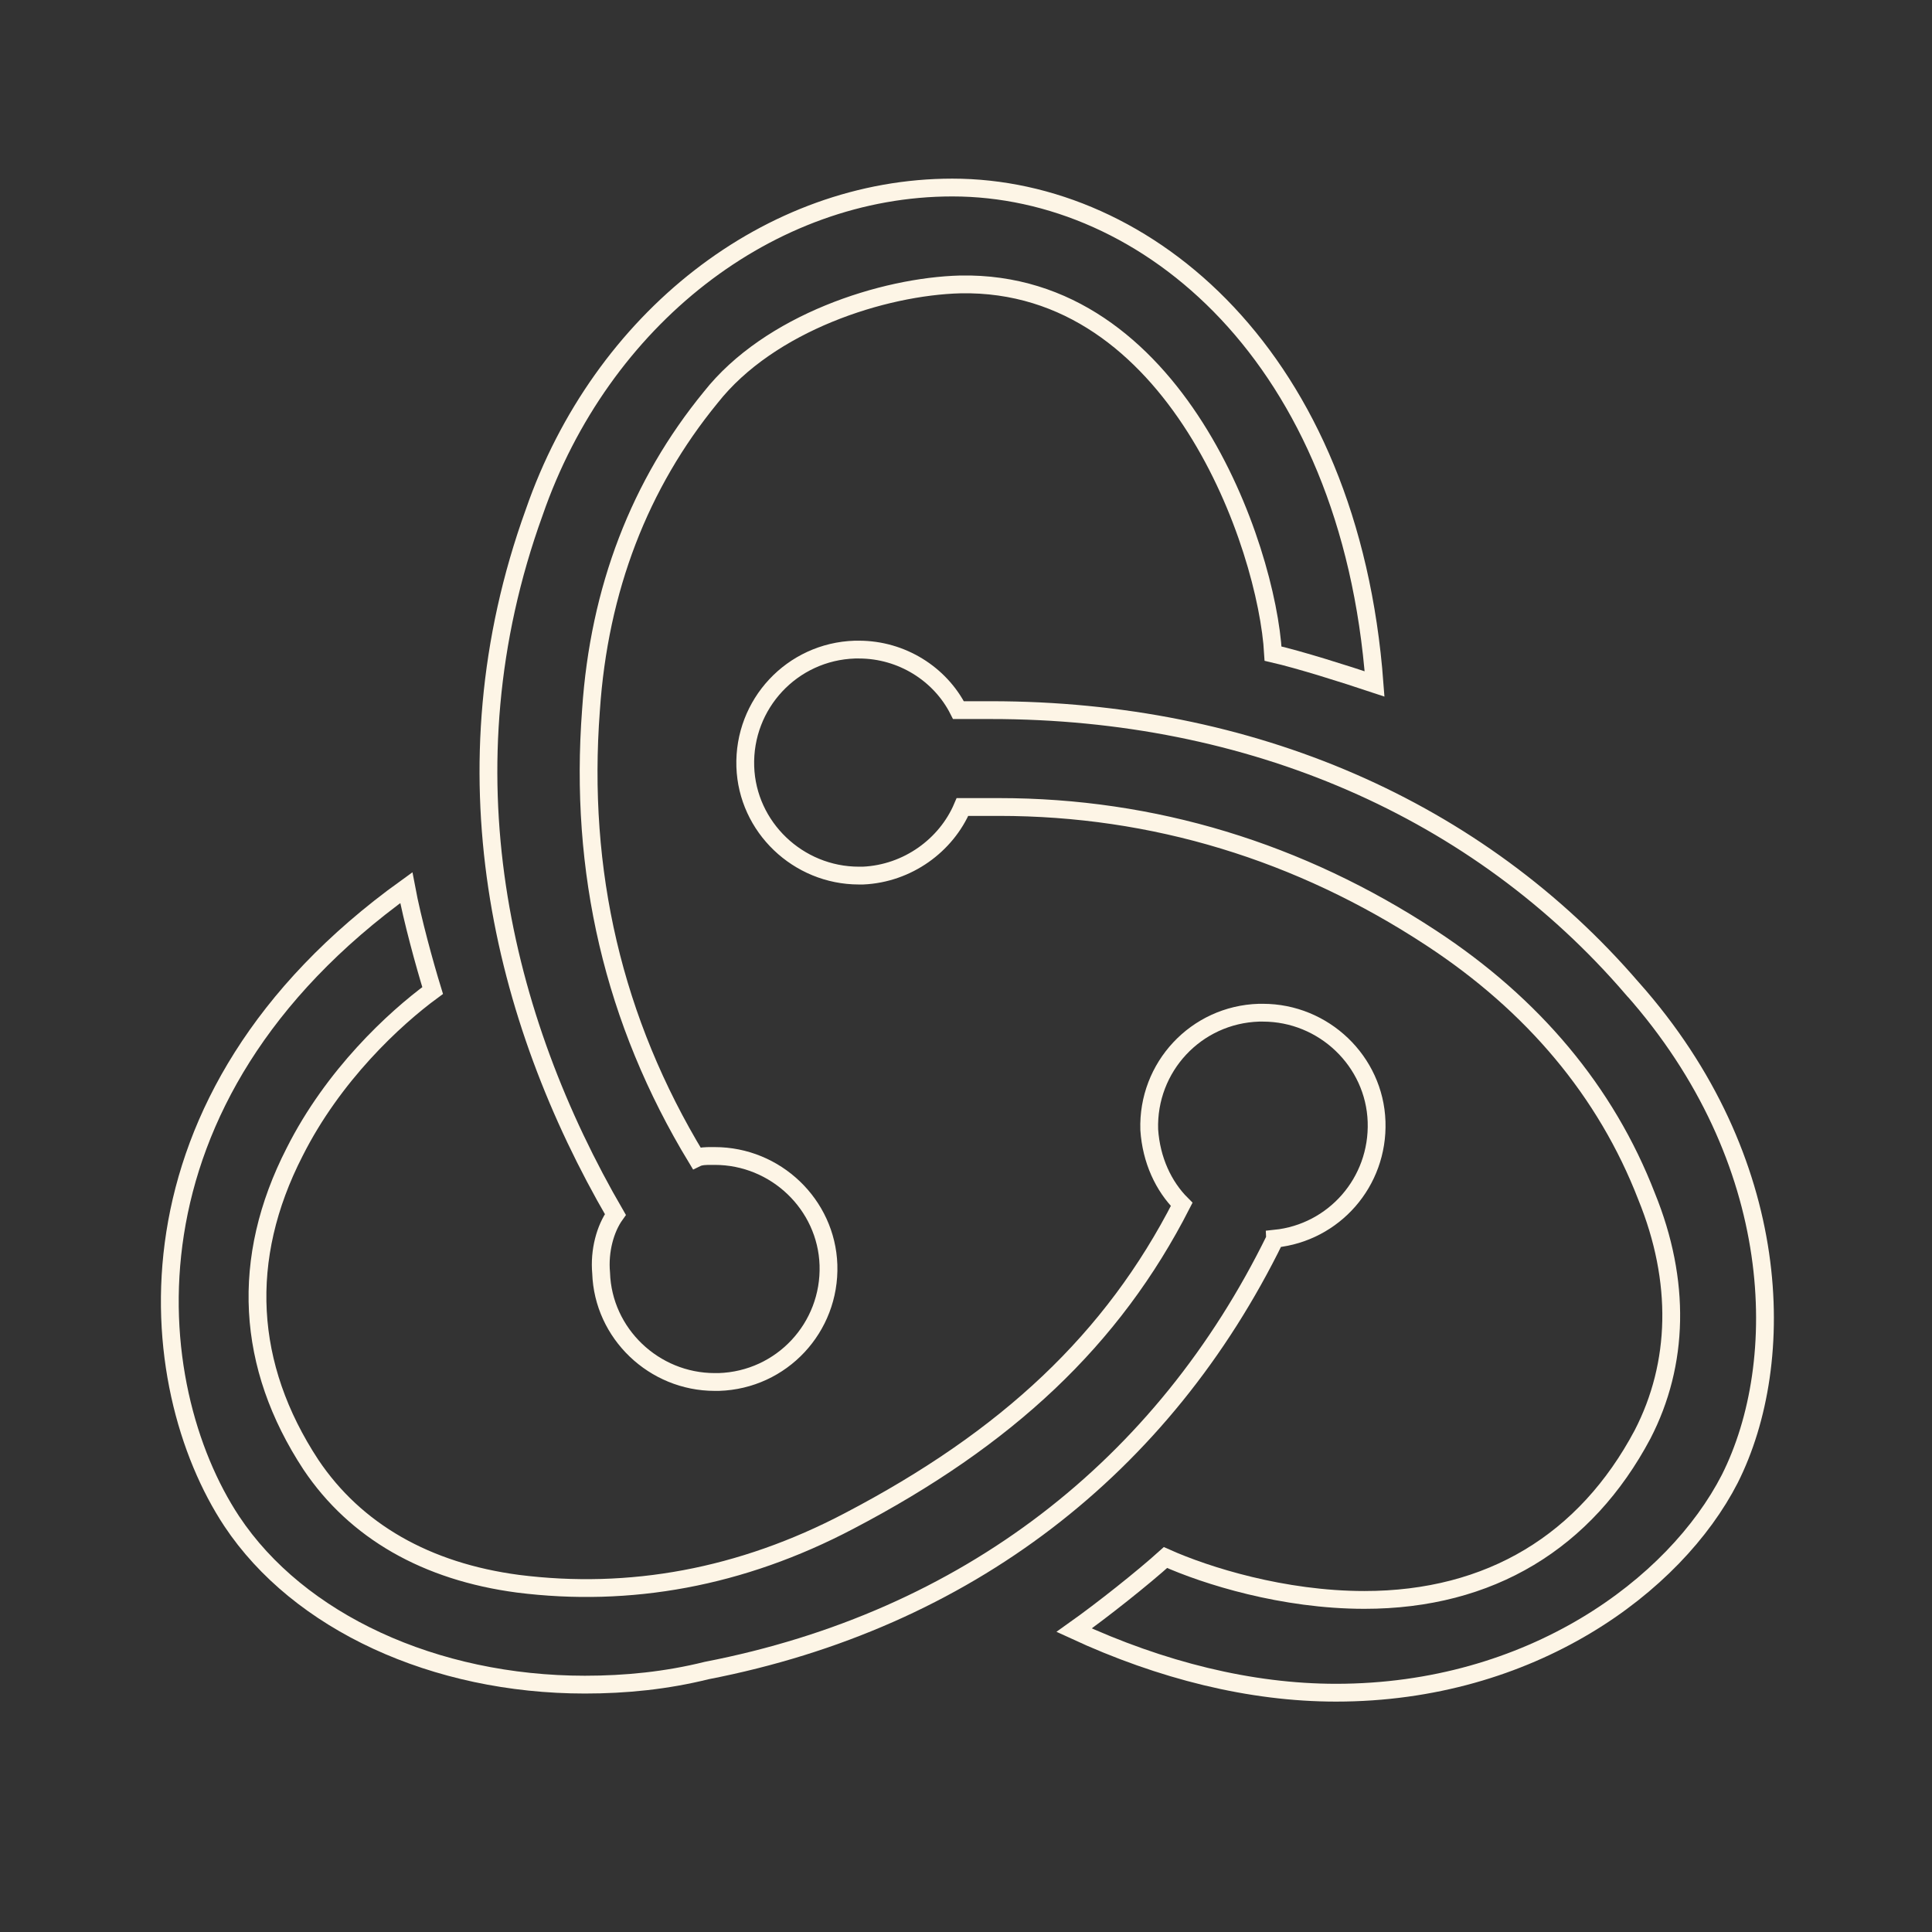 <?xml version="1.0" encoding="UTF-8" standalone="no"?>
<svg
   xmlns:dc="http://purl.org/dc/elements/1.1/"
   xmlns:cc="http://creativecommons.org/ns#"
   xmlns:rdf="http://www.w3.org/1999/02/22-rdf-syntax-ns#"
   xmlns:svg="http://www.w3.org/2000/svg"
   xmlns="http://www.w3.org/2000/svg"
   xmlns:sodipodi="http://sodipodi.sourceforge.net/DTD/sodipodi-0.dtd"
   xmlns:inkscape="http://www.inkscape.org/namespaces/inkscape"
   viewBox="0 0 26.458 26.458"
   version="1.1"
   id="svg919"
   inkscape:version="1.0beta2 (2b71d25, 2019-12-03)"
   sodipodi:docname="redux-icon-nav.svg">
  <rect x="0" y="0" width="26.458" height="26.458" fill="#333333" stroke="none"/>
  <defs
     id="defs913" />
  <sodipodi:namedview
     id="base"
     pagecolor="#ffffff"
     bordercolor="#666666"
     borderopacity="1.0"
     inkscape:pageopacity="0.0"
     inkscape:pageshadow="2"
     inkscape:zoom="15.839192"
     inkscape:cx="22.242336"
     inkscape:cy="11.593496"
     inkscape:document-units="px"
     inkscape:current-layer="layer1"
     inkscape:document-rotation="0"
     showgrid="false"
     units="px"
     inkscape:window-width="1440"
     inkscape:window-height="809"
     inkscape:window-x="0"
     inkscape:window-y="144"
     inkscape:window-maximized="0" />
  <g
     inkscape:label="Layer 1"
     inkscape:groupmode="layer"
     id="layer1">
    <g
       transform="matrix(0.92,0,0,0.92,0.989,0.834)"
       id="g1498">
      <path
         id="path1008"
         d="m 17.905,17.532 c 0.876,-0.09 1.541,-0.841 1.511,-1.742 -0.03,-0.901 -0.786,-1.622 -1.692,-1.622 h -0.06 c -0.937,0.03 -1.662,0.811 -1.632,1.742 0.03,0.451 0.212,0.841 0.483,1.111 -1.027,2.012 -2.599,3.484 -4.955,4.715 C 9.958,22.578 8.296,22.878 6.635,22.668 5.275,22.488 4.217,21.887 3.553,20.896 2.586,19.424 2.495,17.833 3.311,16.241 3.885,15.1 4.791,14.259 5.365,13.838 5.245,13.448 5.063,12.787 4.973,12.307 0.591,15.46 1.045,19.725 2.374,21.737 c 0.997,1.502 3.022,2.433 5.258,2.433 0.604,0 1.209,-0.06 1.813,-0.21 3.868,-0.751 6.798,-3.033 8.46,-6.427 z"
         inkscape:connector-curvature="0"
         style="fill:none;stroke:#fdf5e6;stroke-width:0.265;stroke-miterlimit:4;stroke-dasharray:none;stroke-opacity:1" />
      <path
         id="path1010"
         d="M 23.223,13.808 C 20.926,11.135 17.542,9.664 13.675,9.664 h -0.483 C 12.919,9.123 12.345,8.763 11.711,8.763 h -0.06 c -0.937,0.03 -1.662,0.811 -1.632,1.742 0.03,0.901 0.786,1.622 1.692,1.622 h 0.06 c 0.665,-0.03 1.239,-0.451 1.481,-1.021 h 0.544 c 2.296,0 4.472,0.661 6.436,1.952 1.511,0.991 2.599,2.283 3.203,3.844 0.514,1.261 0.483,2.493 -0.06,3.544 -0.846,1.592 -2.266,2.463 -4.14,2.463 -1.209,0 -2.357,-0.36 -2.961,-0.631 -0.332,0.3 -0.937,0.781 -1.36,1.081 1.299,0.601 2.629,0.931 3.898,0.931 2.901,0 5.046,-1.592 5.862,-3.184 0.876,-1.742 0.816,-4.745 -1.45,-7.298 z"
         inkscape:connector-curvature="0"
         style="fill:none;stroke:#fdf5e6;stroke-width:0.265;stroke-miterlimit:4;stroke-dasharray:none;stroke-opacity:1" />
      <path
         id="path1012"
         d="m 7.873,18.043 c 0.03,0.901 0.786,1.622 1.692,1.622 h 0.06 c 0.937,-0.03 1.662,-0.811 1.632,-1.742 -0.03,-0.901 -0.786,-1.622 -1.692,-1.622 h -0.06 c -0.06,0 -0.151,0 -0.212,0.03 C 8.055,14.289 7.541,12.066 7.722,9.664 7.843,7.862 8.447,6.3 9.505,5.008 10.381,3.897 12.073,3.357 13.222,3.327 c 3.203,-0.06 4.563,3.904 4.653,5.496 0.393,0.09 1.058,0.3 1.511,0.451 C 19.023,4.408 16.001,1.885 13.101,1.885 c -2.719,0 -5.227,1.952 -6.224,4.835 C 5.486,10.565 6.393,14.259 8.085,17.172 7.934,17.382 7.843,17.713 7.873,18.043 Z"
         inkscape:connector-curvature="0"
         style="fill:none;stroke:#fdf5e6;stroke-width:0.265;stroke-miterlimit:4;stroke-dasharray:none;stroke-opacity:1" />
    </g>
  </g>
</svg>
